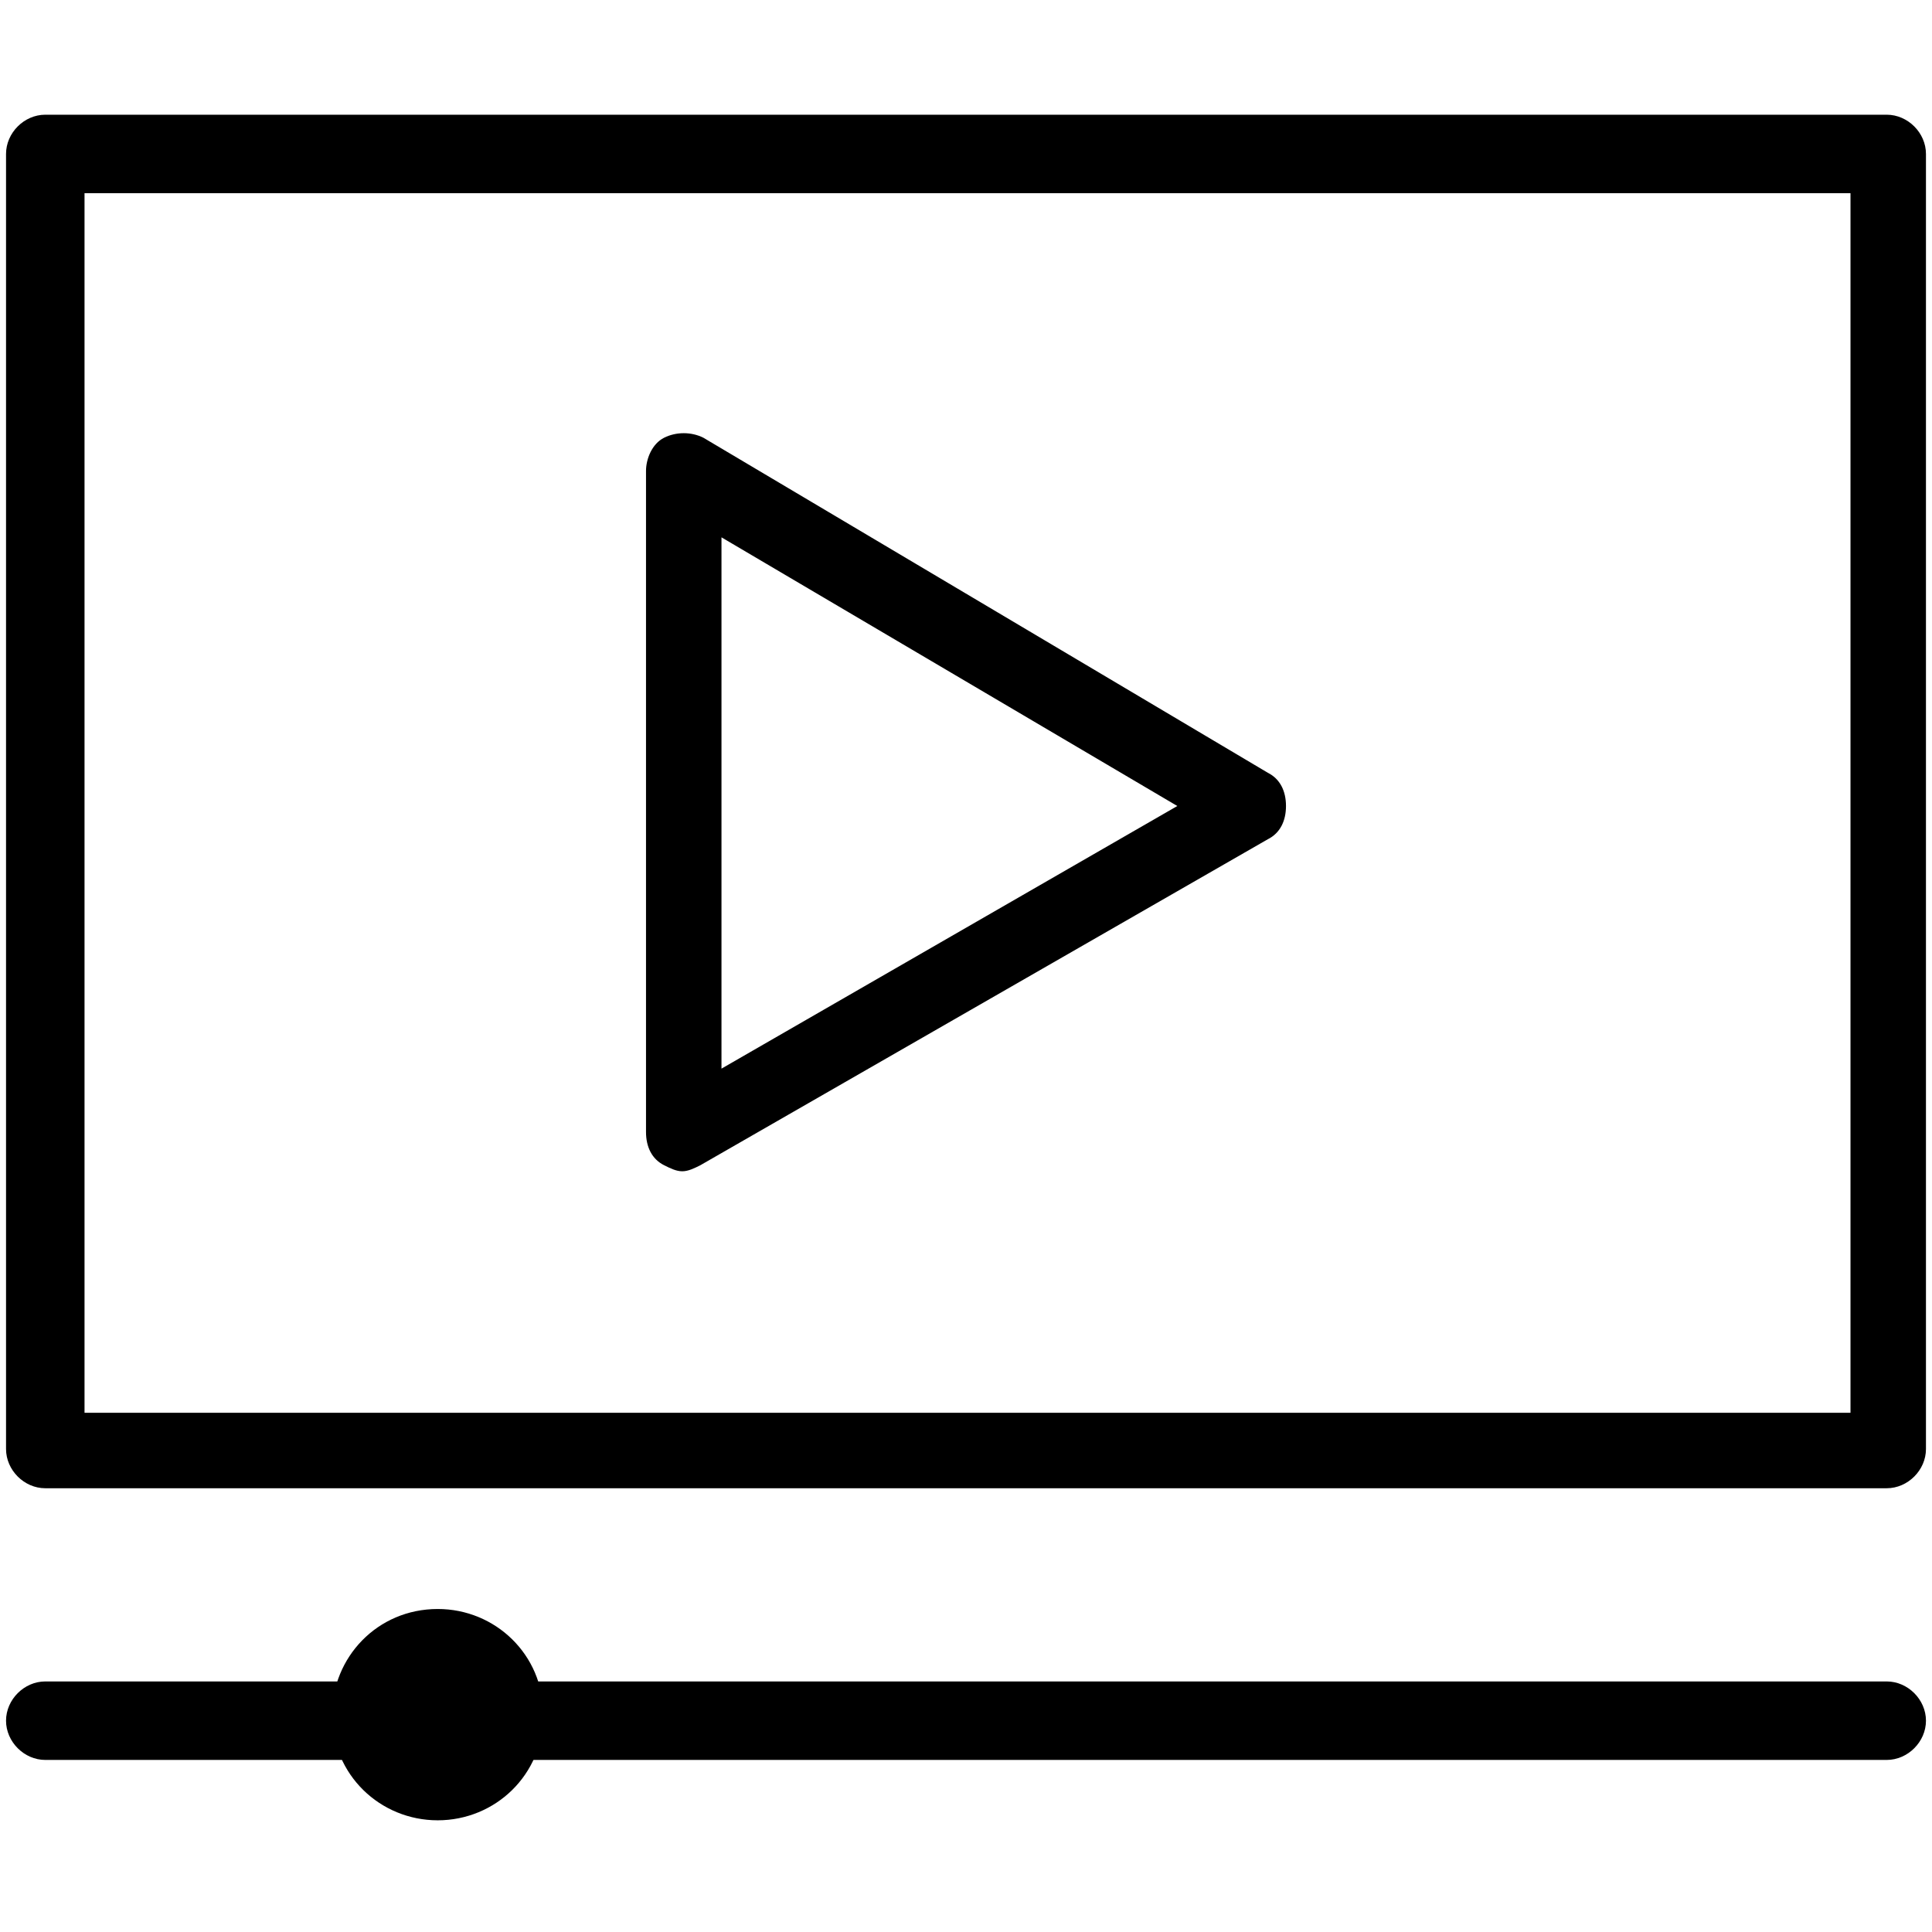 <svg xmlns="http://www.w3.org/2000/svg" viewBox="0 0 64 64"><path d="M62.5 58.3h-61C.8 58.3.2 57.7.2 57s.6-1.3 1.3-1.3h61c.7 0 1.3.6 1.3 1.3s-.6 1.3-1.3 1.3zm0-9h-61C.8 49.3.2 48.7.2 48V5.1c0-.7.6-1.3 1.3-1.3h61c.7 0 1.3.6 1.3 1.3V48c0 .7-.6 1.3-1.3 1.3zM2.8 46.8h58.5V6.4H2.8v40.4zm19.8-8c-.2 0-.4-.1-.6-.2-.4-.2-.6-.6-.6-1.1V15.6c0-.4.2-.9.6-1.1s.9-.2 1.3 0L42 25.6c.4.2.6.6.6 1.1s-.2.9-.6 1.1L23.2 38.6c-.2.1-.4.2-.6.2zm1.3-21v17.6L39 26.7l-15.1-8.9z"/><path d="M14.5 60.3c-1.9 0-3.5-1.5-3.5-3.5 0-1.9 1.5-3.5 3.5-3.5 1.9 0 3.5 1.5 3.5 3.5s-1.6 3.5-3.5 3.5zm0-4.5c-.5 0-1 .3-1 1 0 .5.4 1 1 1s1-.4 1-1-.5-1-1-1z"/></svg>